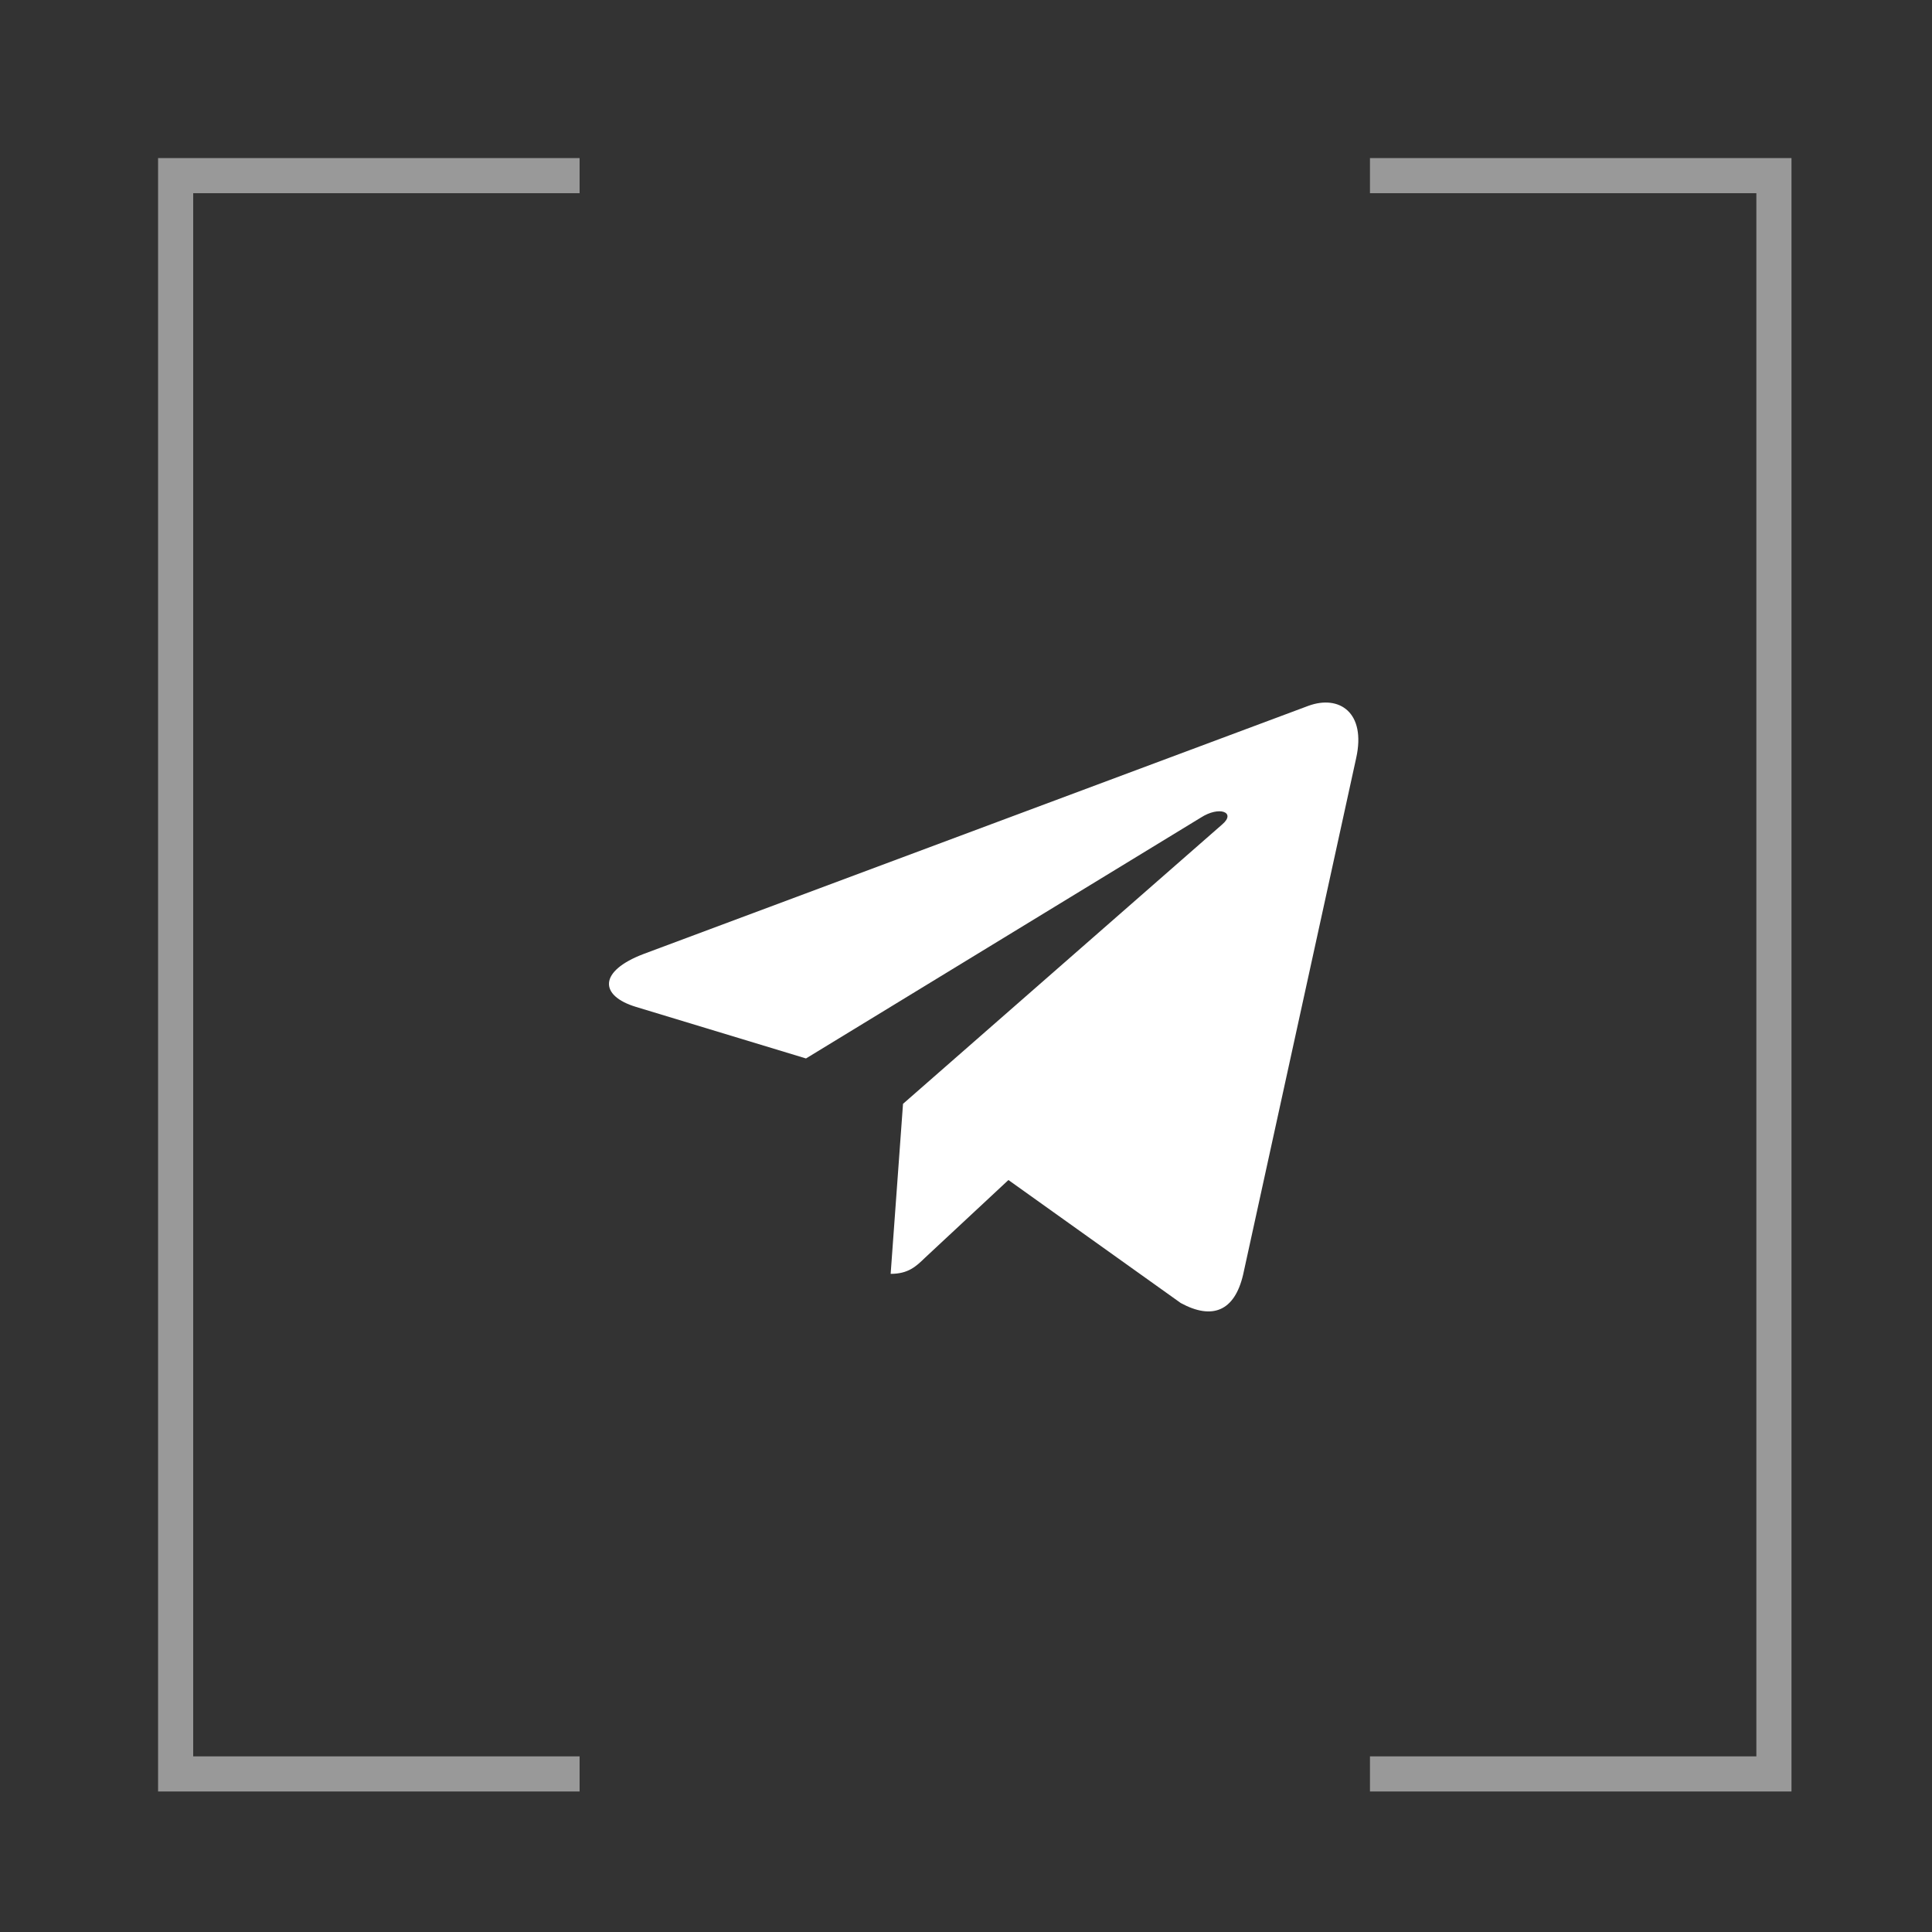 <svg width="55" height="55" viewBox="0 0 55 55" fill="none" xmlns="http://www.w3.org/2000/svg">
<rect x="0" y="0" width="55" height="55" fill="#333333" stroke="none"/>
<path d="M38.608 21.578L35.389 36.287C35.146 37.325 34.513 37.584 33.613 37.094L28.708 33.593L26.341 35.798C26.079 36.052 25.86 36.264 25.355 36.264L25.707 31.424L34.799 23.465C35.194 23.124 34.713 22.934 34.184 23.276L22.945 30.132L18.107 28.665C17.054 28.346 17.035 27.645 18.326 27.156L37.251 20.092C38.127 19.774 38.894 20.282 38.608 21.578Z" fill="white"/>
<path d="M39 5H50.5V50.5H39" stroke="white" stroke-opacity="0.5"/>
<path d="M16.5 5H5V50.5H16.5" stroke="white" stroke-opacity="0.5"/>
</svg>
